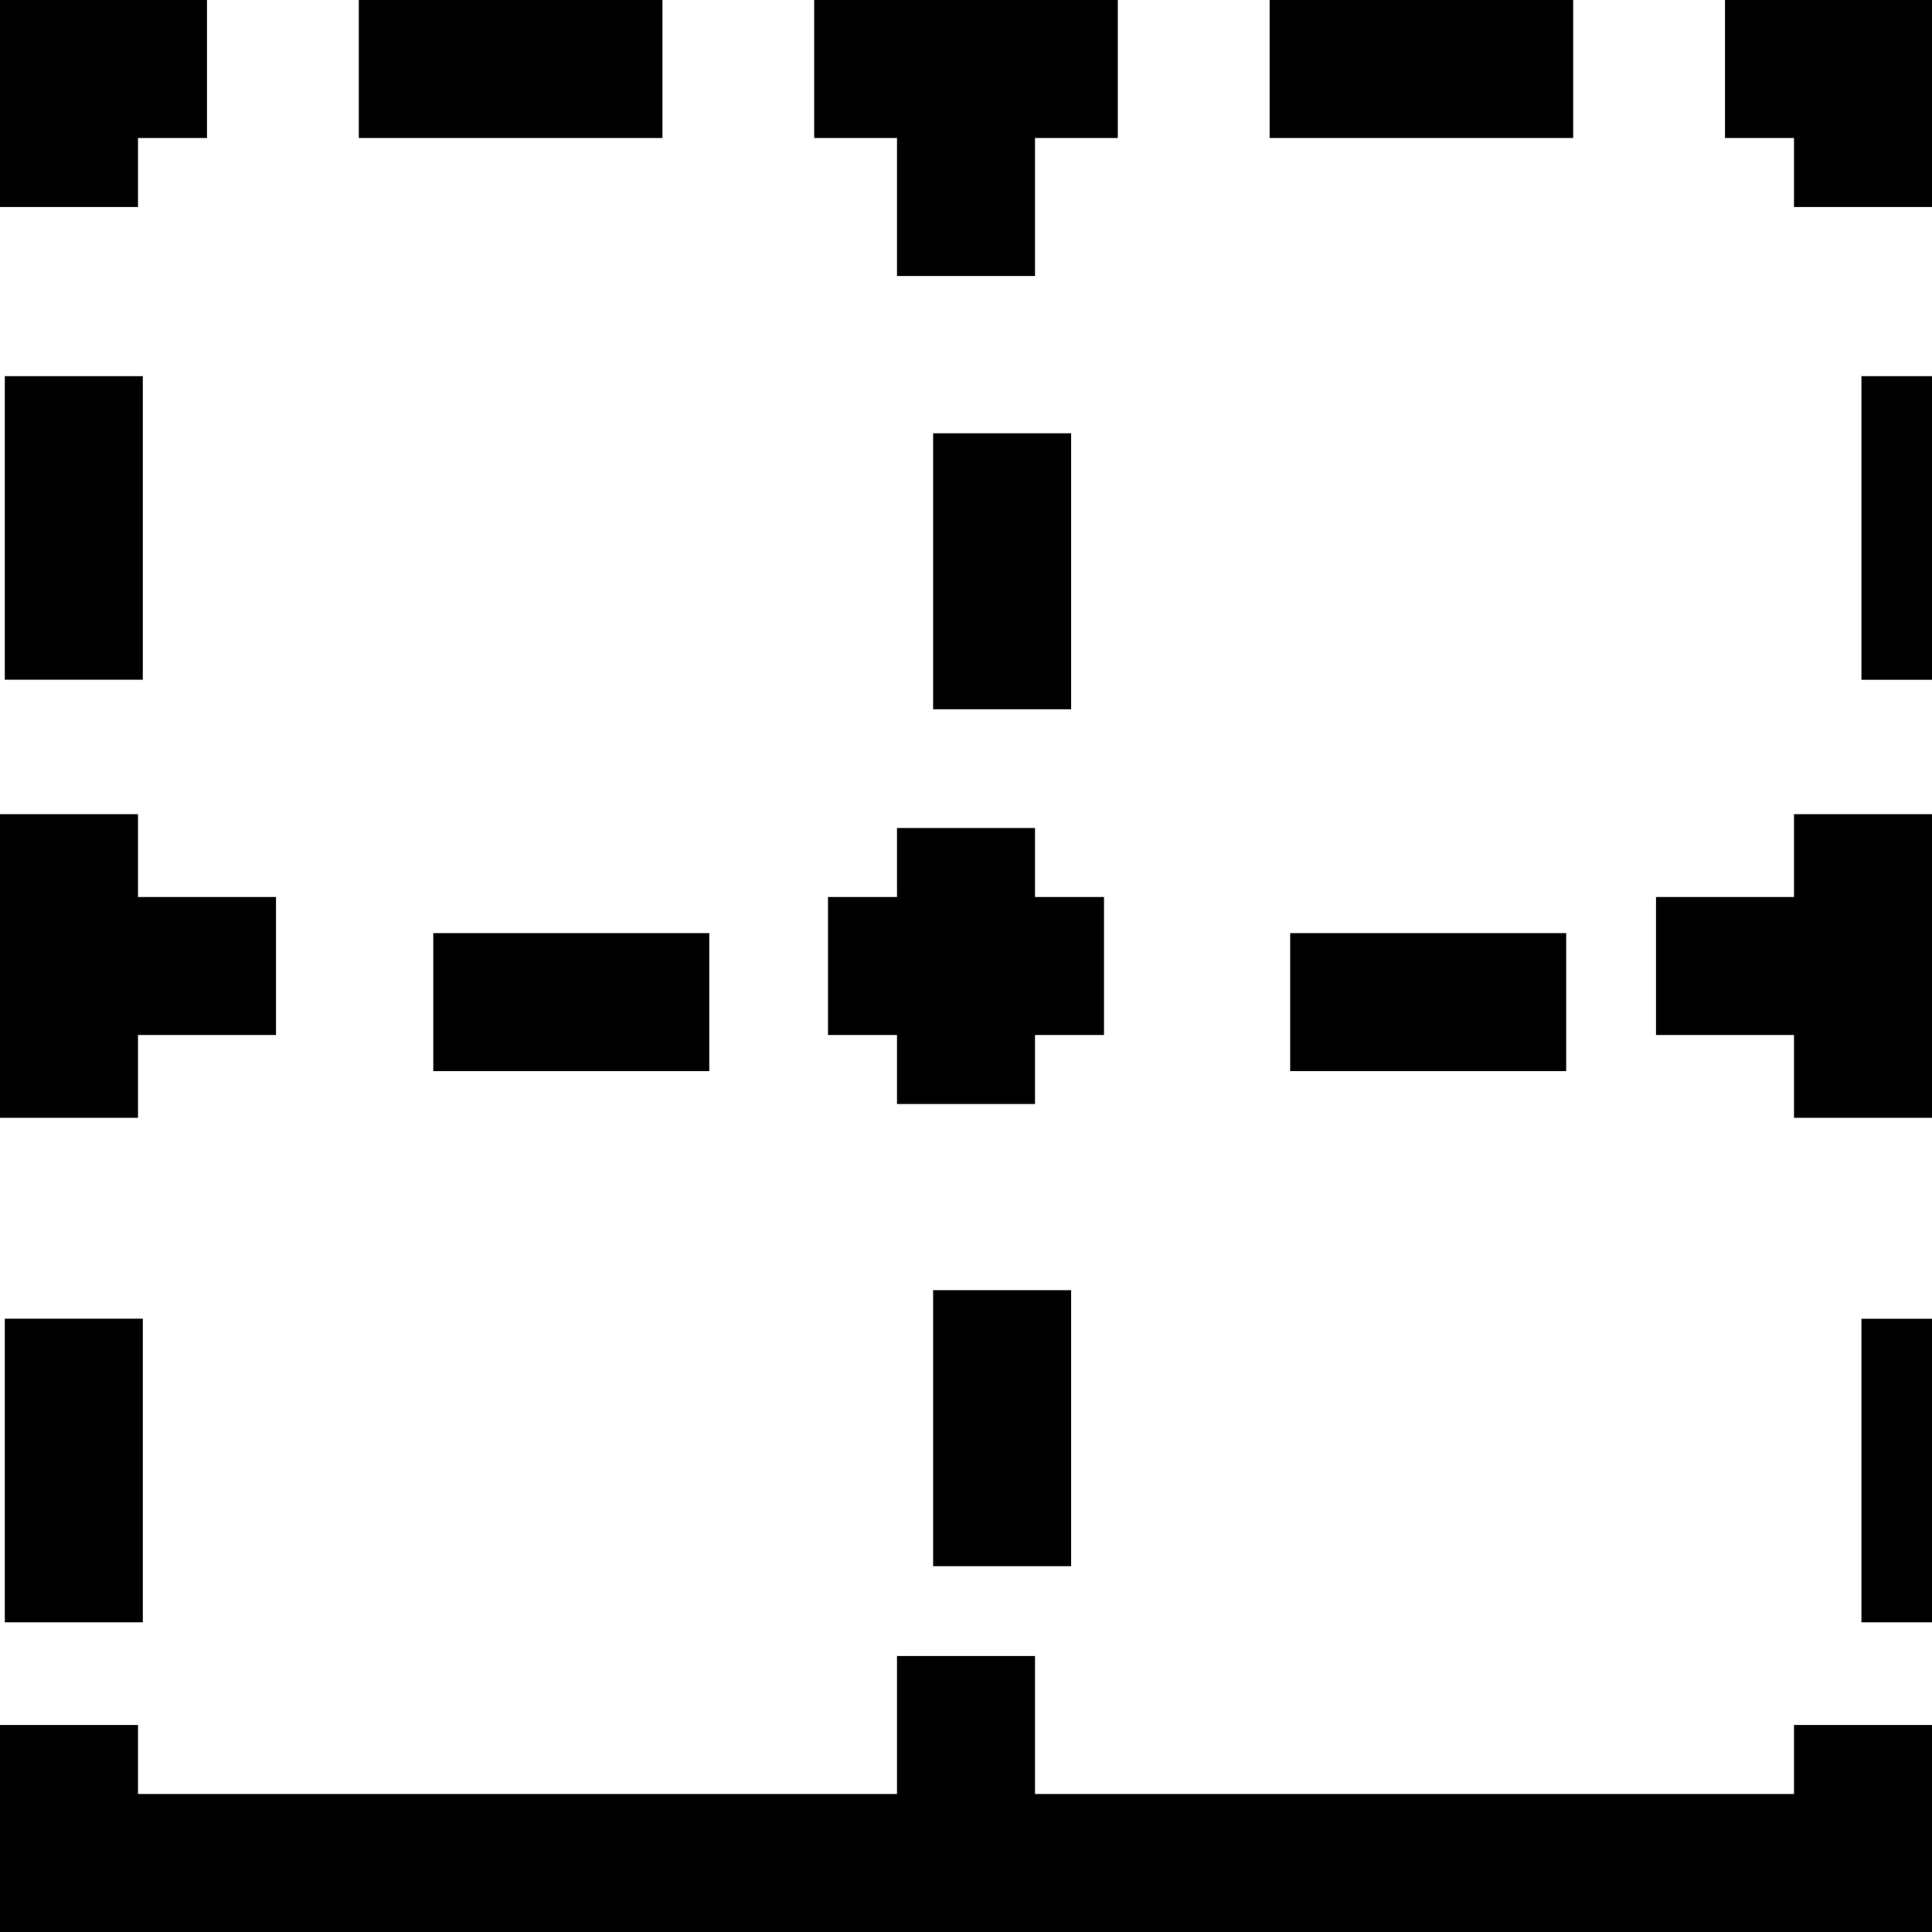 <svg id="Capa_1" enable-background="new 0 0 401.059 401.059" height="512" viewBox="0 0 401.059 401.059" width="512" xmlns="http://www.w3.org/2000/svg"><path id="path-1_7_" d="m0 74.485h28.647v63.015h-28.647z" transform="translate(1 3.6)"/><path id="path-2_7_" d="m0 263.544h28.647v63.029h-28.647z" transform="translate(1 10.2)"/><path d="m28.647 214.853h28.647v-28.647h-28.647v-17.191h-28.647v63.029h28.647z"/><path d="m28.647 28.647h14.324v-28.647h-42.971v42.971h28.647z"/><path d="m263.559 0h63.015v28.647h-63.015z"/><path d="m74.485 0h63.029v28.647h-63.029z"/><path d="m358.088 0v28.647h14.324v14.324h28.647v-42.971z"/><path id="path-1_6_" d="m372.412 263.559h28.647v63.015h-28.647z" transform="translate(14 10.2)"/><path d="m372.412 186.206h-28.647v28.647h28.647v17.191h28.647v-63.029h-28.647z"/><path id="path-2_6_" d="m372.412 74.485h28.647v63.029h-28.647z" transform="translate(14 3.6)"/><path d="m372.412 372.412h-157.559v-28.647h-28.647v28.647h-157.559v-14.324h-28.647v42.971h401.059v-42.971h-28.647z"/><path id="path-3" d="m257.824 186.206h57.294v28.647h-57.294z" transform="translate(10 7.5)"/><path id="path-3_1_" d="m85.941 186.206h57.294v28.647h-57.294z" transform="translate(4 7.5)"/><path d="m186.206 57.294h28.647v-28.647h17.191v-28.647h-63.029v28.647h17.191z"/><path d="m214.853 214.853h14.324v-28.647h-14.324v-14.324h-28.647v14.324h-14.324v28.647h14.324v14.324h28.647z"/><path id="path-4" d="m186.206 85.941h28.647v57.294h-28.647z" transform="translate(7.5 4)"/><path id="path-4_1_" d="m186.206 257.824h28.647v57.294h-28.647z" transform="translate(7.5 10)"/></svg>